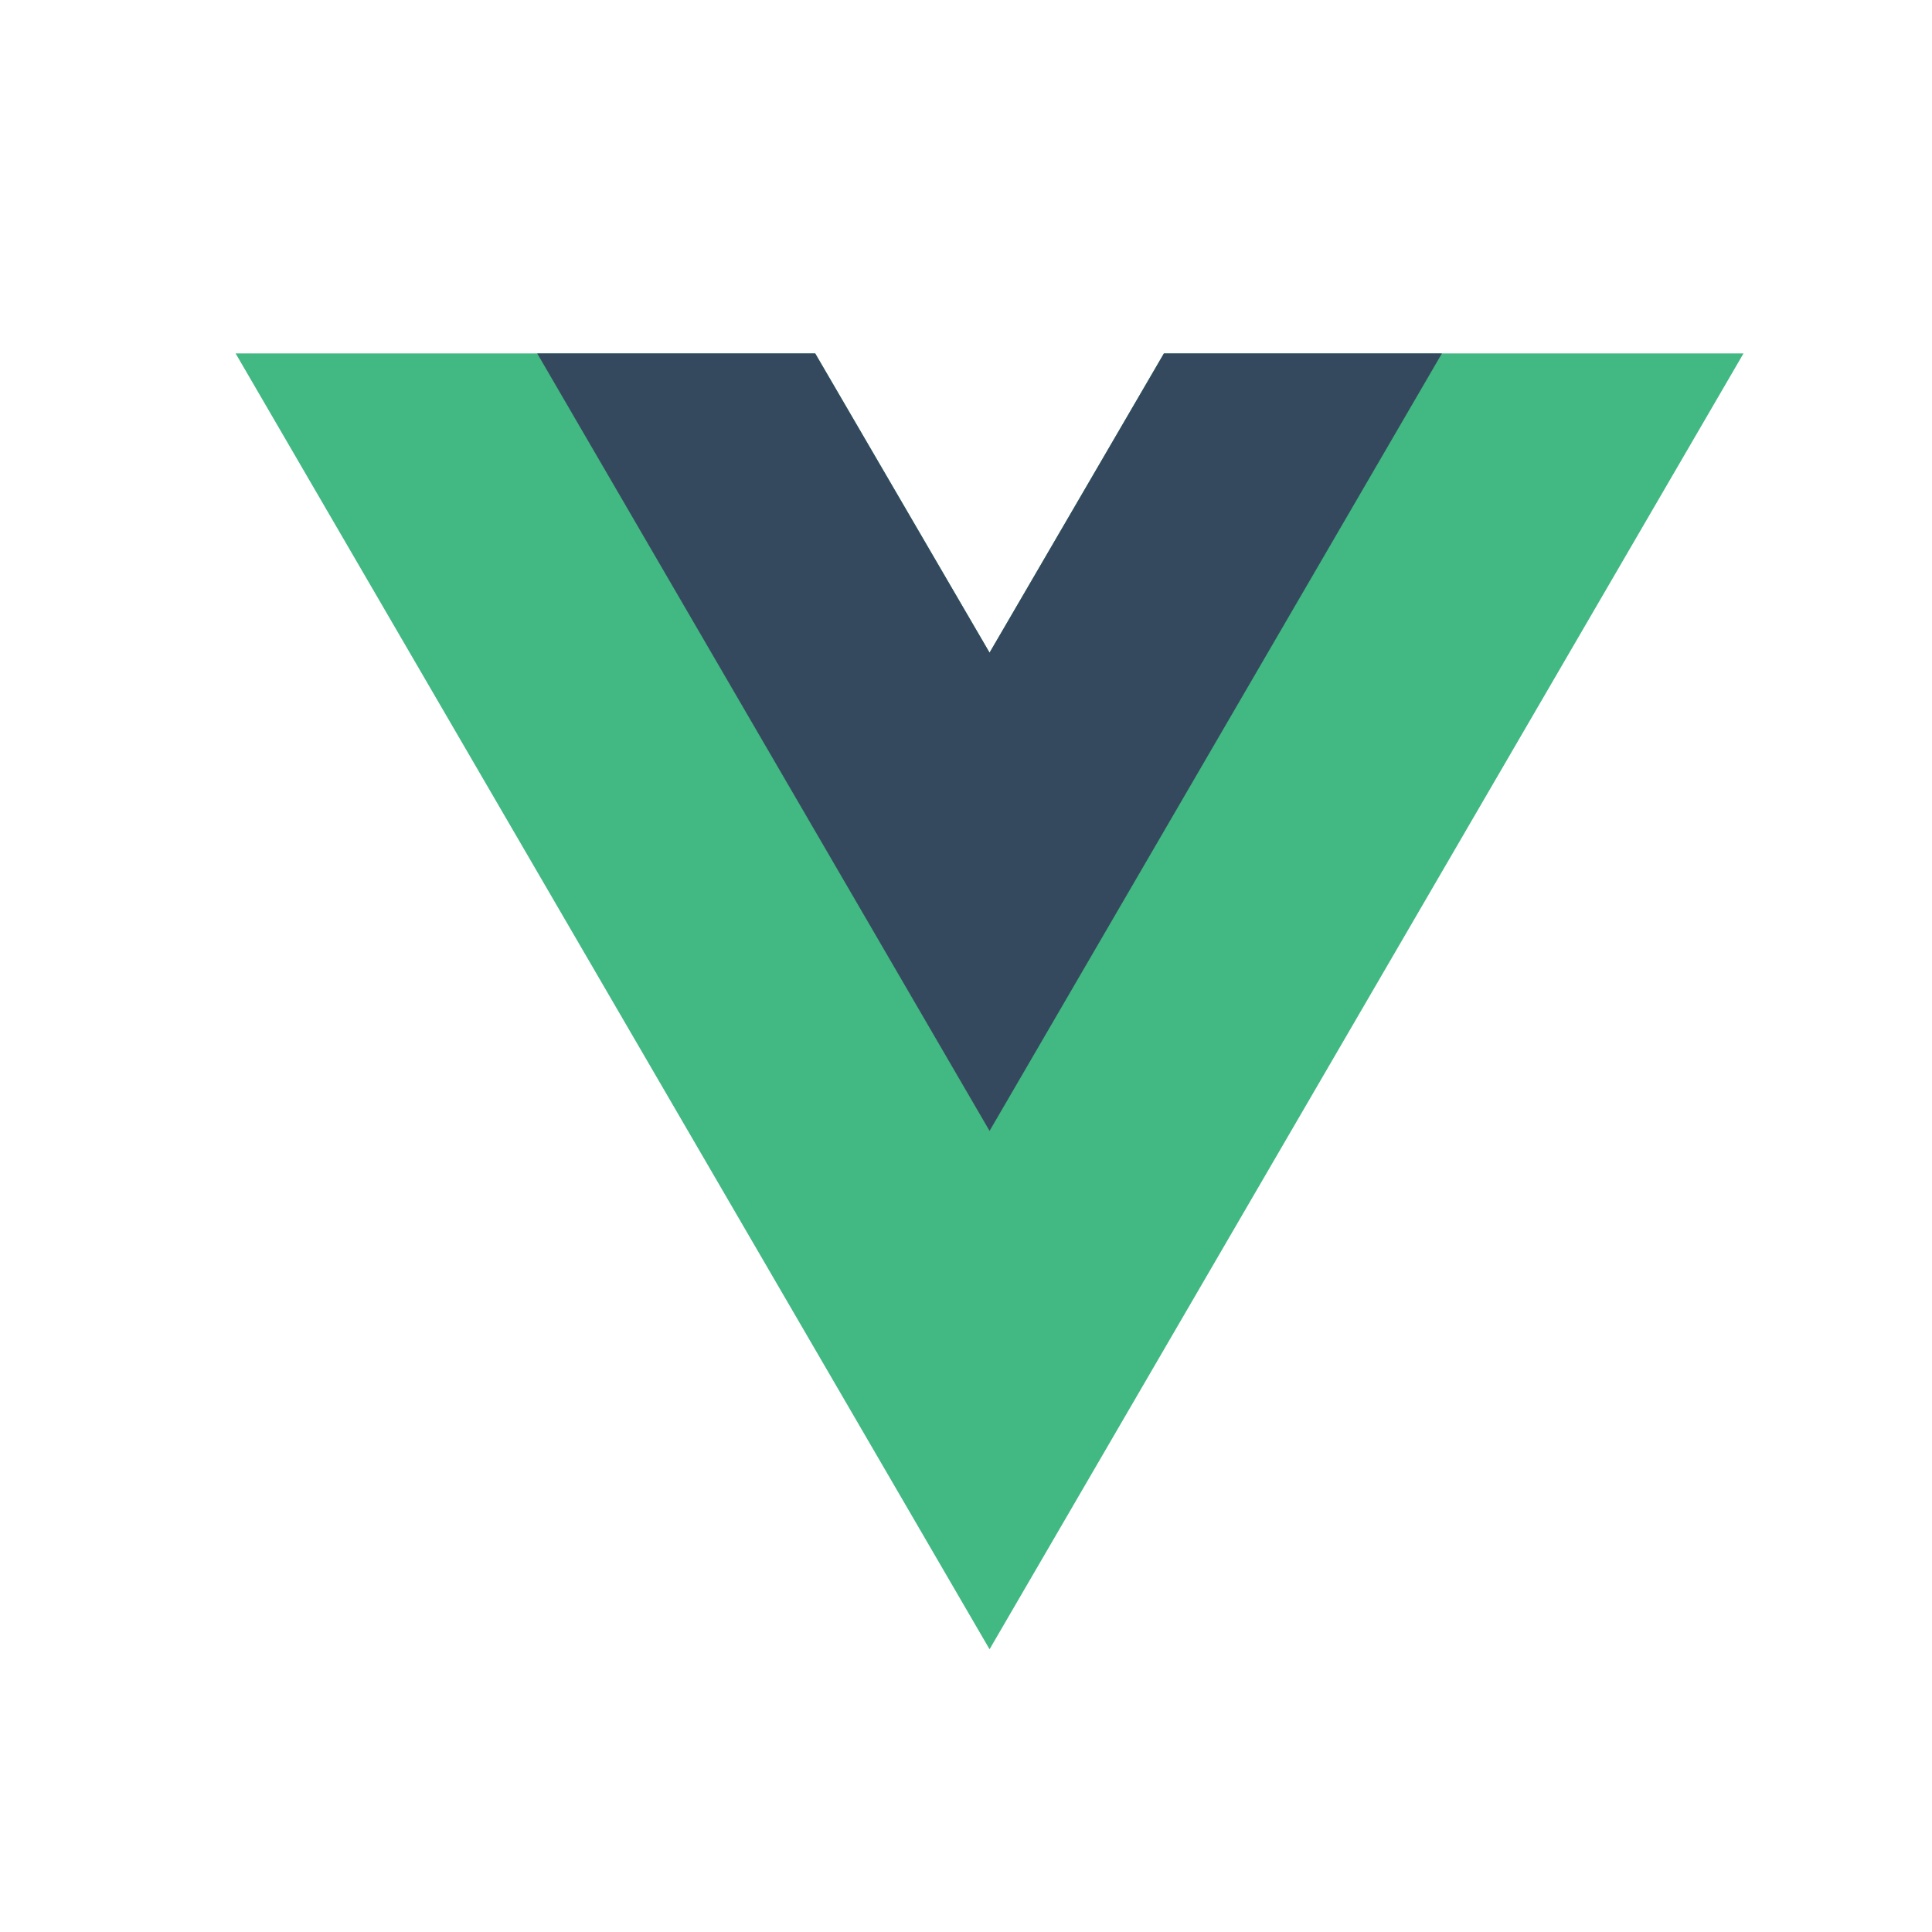<svg xmlns="http://www.w3.org/2000/svg" viewBox="-20 -20 164 164">
    <style>
        .st0 { fill: #42B883; }
        .st1 { fill: #35495E; }
    </style>
    <path class="st0" d="M78.8,10L64,35.4L49.2,10H0l64,110l64-110C128,10,78.8,10,78.8,10z"/>
    <path class="st1" d="M78.8,10L64,35.4L49.2,10H25.6L64,76l38.4-66H78.8z"/>
</svg>
